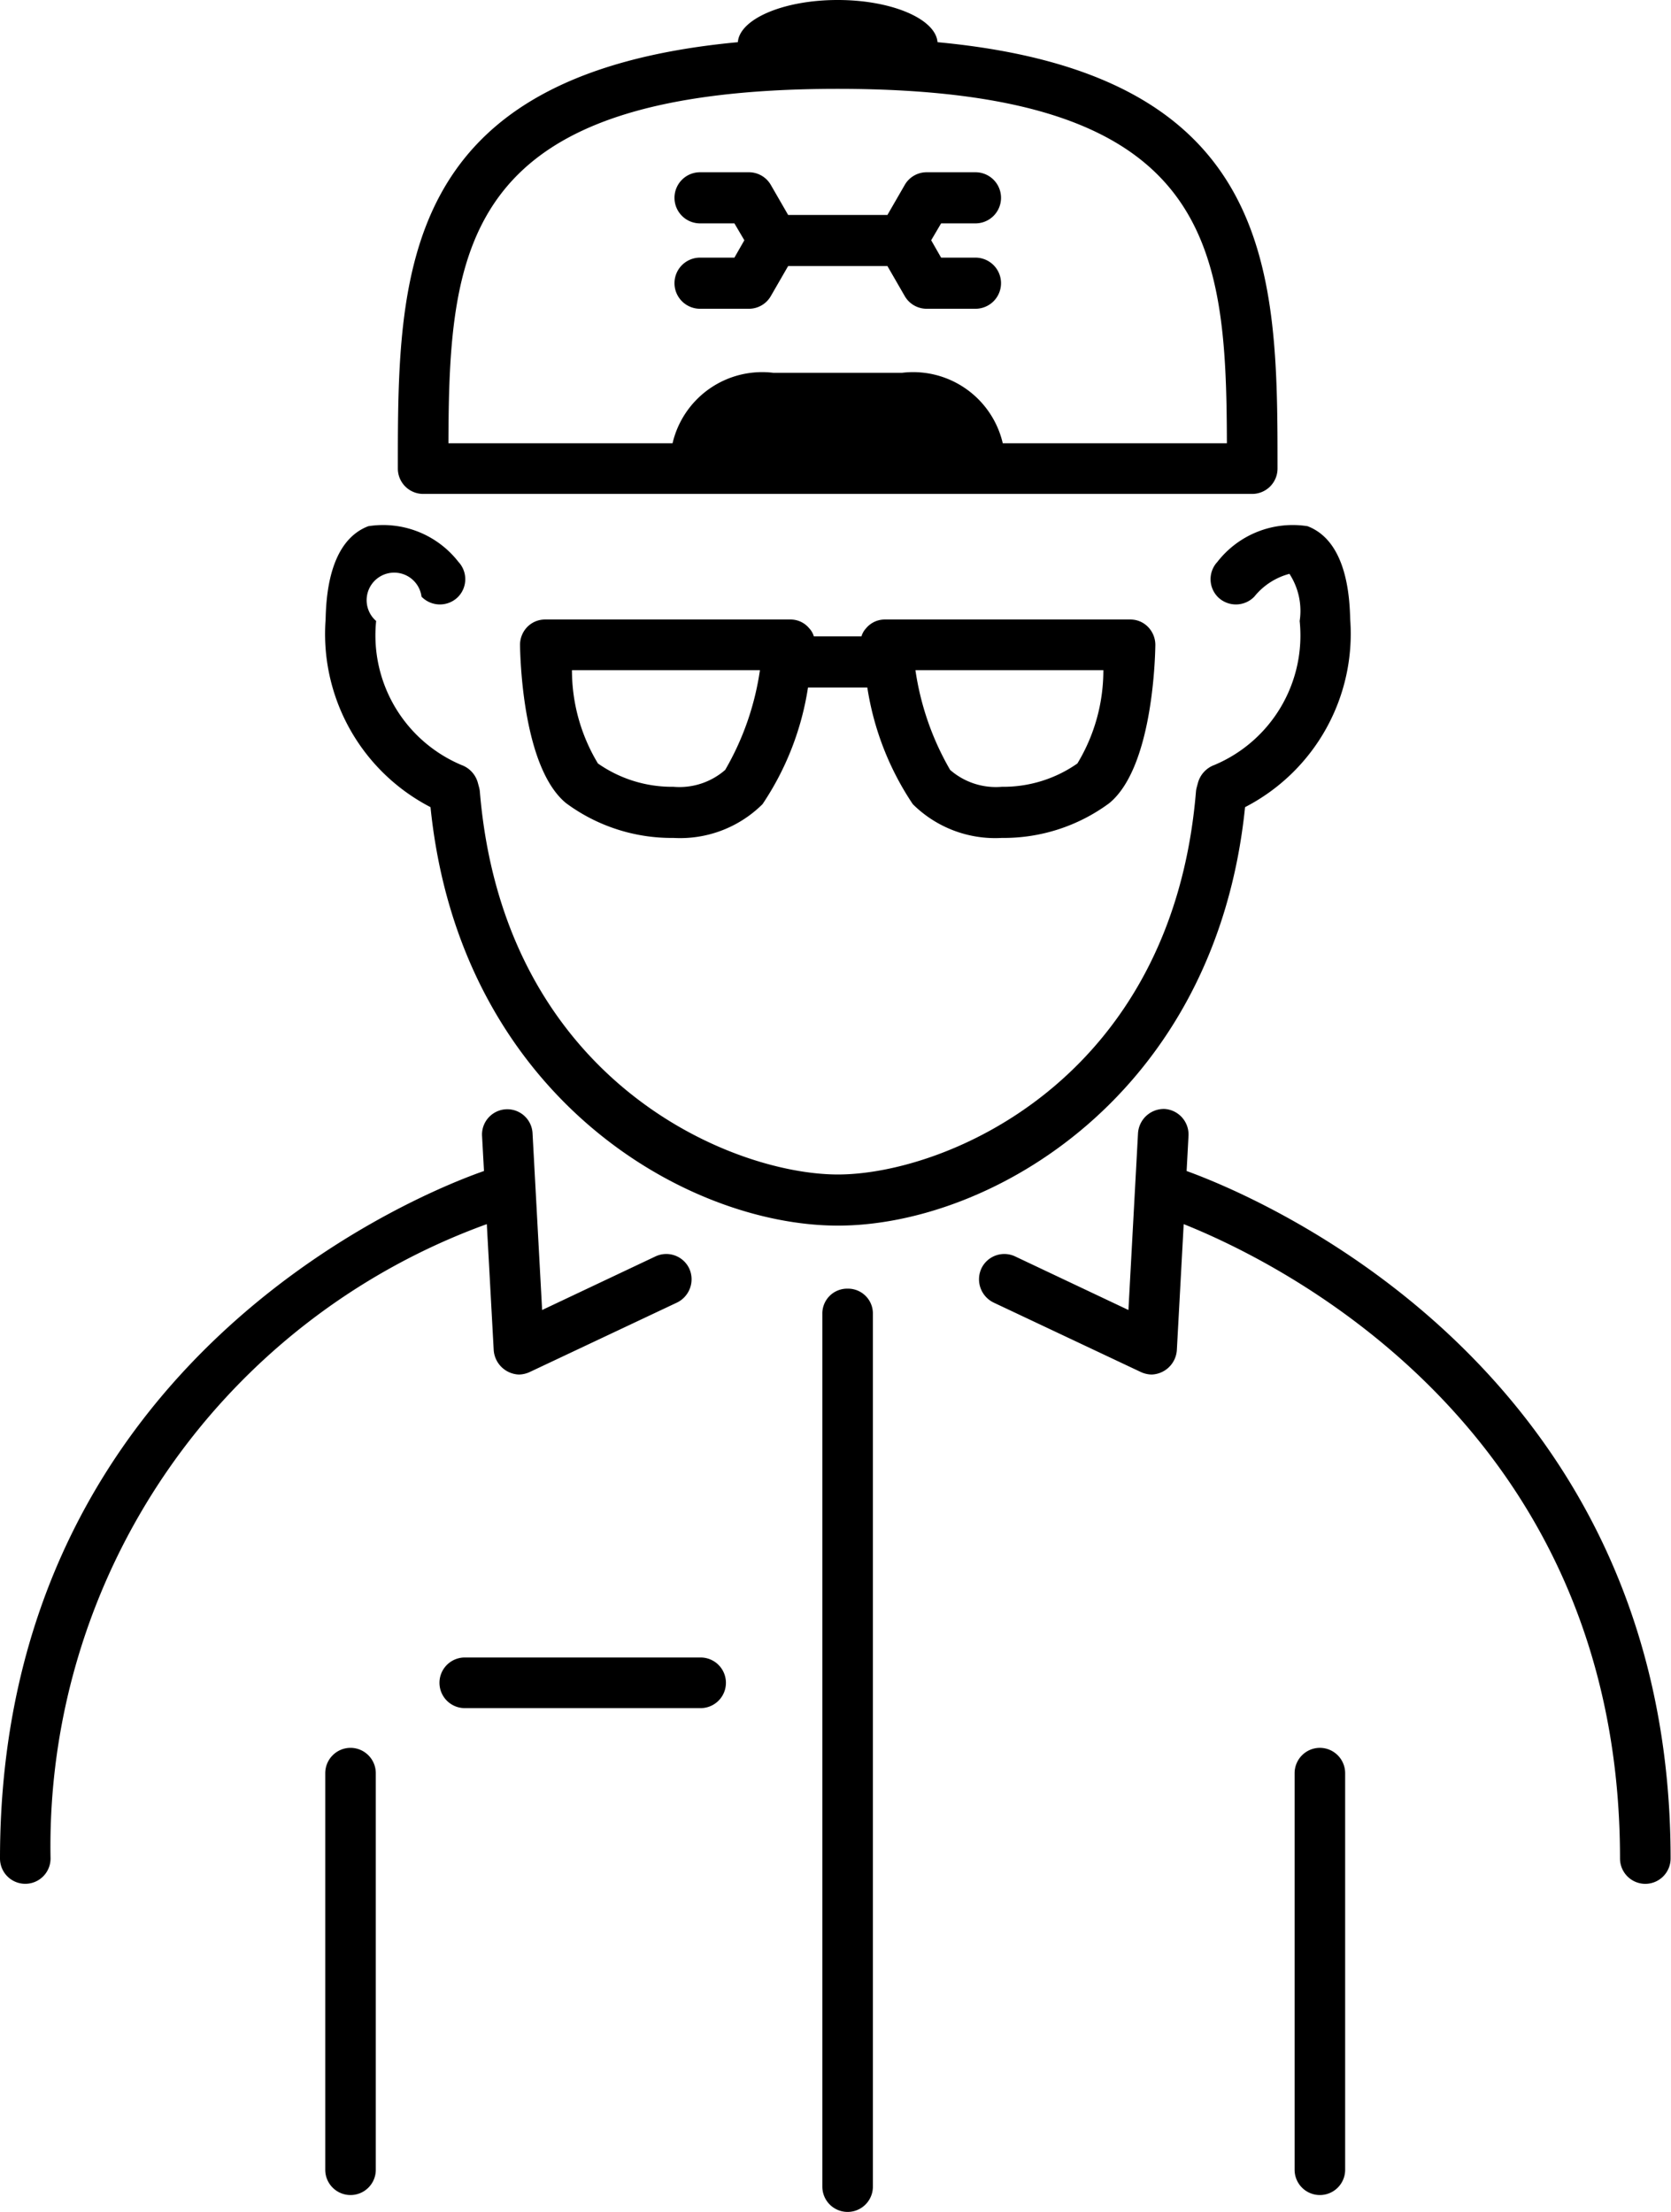 <svg xmlns="http://www.w3.org/2000/svg" width="33.656" height="44.56" viewBox="0 0 33.656 44.56">
  <defs>
    <style>
      .cls-1 {
        fill-rule: evenodd;
      }
    </style>
  </defs>
  <path id="w1.svg" class="cls-1" d="M519.138,3637.39a0.511,0.511,0,0,1-.509-0.51c0-8.73-6.96-12.05-8.788-12.78l-0.138,2.54a0.527,0.527,0,0,1-.508.49,0.549,0.549,0,0,1-.216-0.05l-2.967-1.4a0.521,0.521,0,0,1-.244-0.69,0.511,0.511,0,0,1,.677-0.24l2.283,1.08,0.193-3.56a0.522,0.522,0,0,1,.537-0.49,0.516,0.516,0,0,1,.48.54l-0.038.71c1.382,0.5,9.748,3.94,9.748,13.85A0.511,0.511,0,0,1,519.138,3637.39Zm-8.061-21.69c-0.592,5.81-5.128,8.43-8.2,8.43s-7.615-2.62-8.206-8.43a3.929,3.929,0,0,1-2.113-3.78c0.011-.39.046-1.57,0.861-1.88a1.922,1.922,0,0,1,1.815.72,0.51,0.51,0,0,1-.024.72,0.516,0.516,0,0,1-.72-0.02,0.555,0.555,0,1,0-.914.49,2.834,2.834,0,0,0,1.716,2.9,0.531,0.531,0,0,1,.33.35l0.027,0.1a0.473,0.473,0,0,1,.016.09c0.486,5.83,5.069,7.71,7.212,7.71s6.726-1.88,7.211-7.71a0.473,0.473,0,0,1,.016-0.09l0.027-.1a0.533,0.533,0,0,1,.33-0.35,2.83,2.83,0,0,0,1.716-2.9,1.367,1.367,0,0,0-.206-0.95,1.352,1.352,0,0,0-.708.46,0.516,0.516,0,0,1-.72.02,0.511,0.511,0,0,1-.024-0.72,1.922,1.922,0,0,1,1.816-.72c0.814,0.31.848,1.49,0.86,1.88A3.929,3.929,0,0,1,511.077,3615.7Zm-9.162-3.78a0.486,0.486,0,0,1,.386.18,0.394,0.394,0,0,1,.091.16h0.959a0.4,0.4,0,0,1,.09-0.16,0.489,0.489,0,0,1,.387-0.18h4.933a0.494,0.494,0,0,1,.362.15,0.519,0.519,0,0,1,.147.37c-0.007.41-.086,2.49-0.928,3.18a3.574,3.574,0,0,1-2.164.7,2.355,2.355,0,0,1-1.793-.68,5.8,5.8,0,0,1-.916-2.35h-1.195a5.774,5.774,0,0,1-.916,2.35,2.354,2.354,0,0,1-1.793.68,3.573,3.573,0,0,1-2.163-.7c-0.843-.69-0.921-2.77-0.928-3.18a0.518,0.518,0,0,1,.146-0.37,0.5,0.5,0,0,1,.363-0.15h4.932Zm3.222,3.03a1.4,1.4,0,0,0,1.04.34,2.6,2.6,0,0,0,1.523-.47,3.621,3.621,0,0,0,.523-1.88h-3.785A5.611,5.611,0,0,0,505.137,3614.95Zm-7.094-.13a2.6,2.6,0,0,0,1.522.47,1.4,1.4,0,0,0,1.041-.34,5.591,5.591,0,0,0,.7-2.01H497.52A3.631,3.631,0,0,0,498.043,3614.82Zm13.179-5.43h-16.7a0.511,0.511,0,0,1-.509-0.51c0-3.91.006-7.95,6.848-8.59,0.037-.47.924-0.85,2.011-0.85s1.973,0.38,2.011.85c6.842,0.64,6.848,4.68,6.848,8.59A0.511,0.511,0,0,1,511.222,3609.39Zm-8.35-8.16c-7.525,0-7.829,3.11-7.84,7.14h4.514a1.854,1.854,0,0,1,2.029-1.42h2.593a1.854,1.854,0,0,1,2.029,1.42h4.514C510.7,3604.34,510.4,3601.23,502.872,3601.23Zm2.775,3.4a0.515,0.515,0,0,1,0,1.03h-0.986a0.509,0.509,0,0,1-.441-0.26l-0.346-.6h-2l-0.346.6a0.509,0.509,0,0,1-.441.26H500.1a0.515,0.515,0,0,1,0-1.03h0.692l0.2-.35-0.2-.34H500.1a0.515,0.515,0,0,1,0-1.03h0.987a0.51,0.51,0,0,1,.441.26l0.346,0.6h2l0.346-.6a0.509,0.509,0,0,1,.441-0.26h0.986a0.515,0.515,0,0,1,0,1.03h-0.692l-0.2.34,0.2,0.35h0.692Zm-9.938,17.69a0.509,0.509,0,1,1,1.017-.05l0.193,3.56,2.284-1.08a0.511,0.511,0,0,1,.677.24,0.522,0.522,0,0,1-.244.69l-2.968,1.4a0.542,0.542,0,0,1-.216.05,0.529,0.529,0,0,1-.508-0.49l-0.139-2.54a13.331,13.331,0,0,0-8.787,12.78,0.509,0.509,0,1,1-1.018,0c0-10.24,8.829-13.53,9.748-13.85Zm-2.649,12.33a0.511,0.511,0,0,1,.509.51v7.99a0.509,0.509,0,1,1-1.018,0v-7.99A0.511,0.511,0,0,1,493.06,3634.65Zm2.3-1.82h4.751a0.51,0.51,0,0,1,0,1.02h-4.751A0.51,0.51,0,0,1,495.363,3632.83Zm7.712-7.43a0.5,0.5,0,0,1,.509.51v17.58a0.509,0.509,0,1,1-1.018,0v-17.58A0.5,0.5,0,0,1,503.075,3625.4Zm9.512,9.25a0.511,0.511,0,0,1,.509.51v7.99a0.509,0.509,0,1,1-1.018,0v-7.99A0.511,0.511,0,0,1,512.587,3634.65Z" transform="translate(-486 -3599.44)"/>
</svg>
